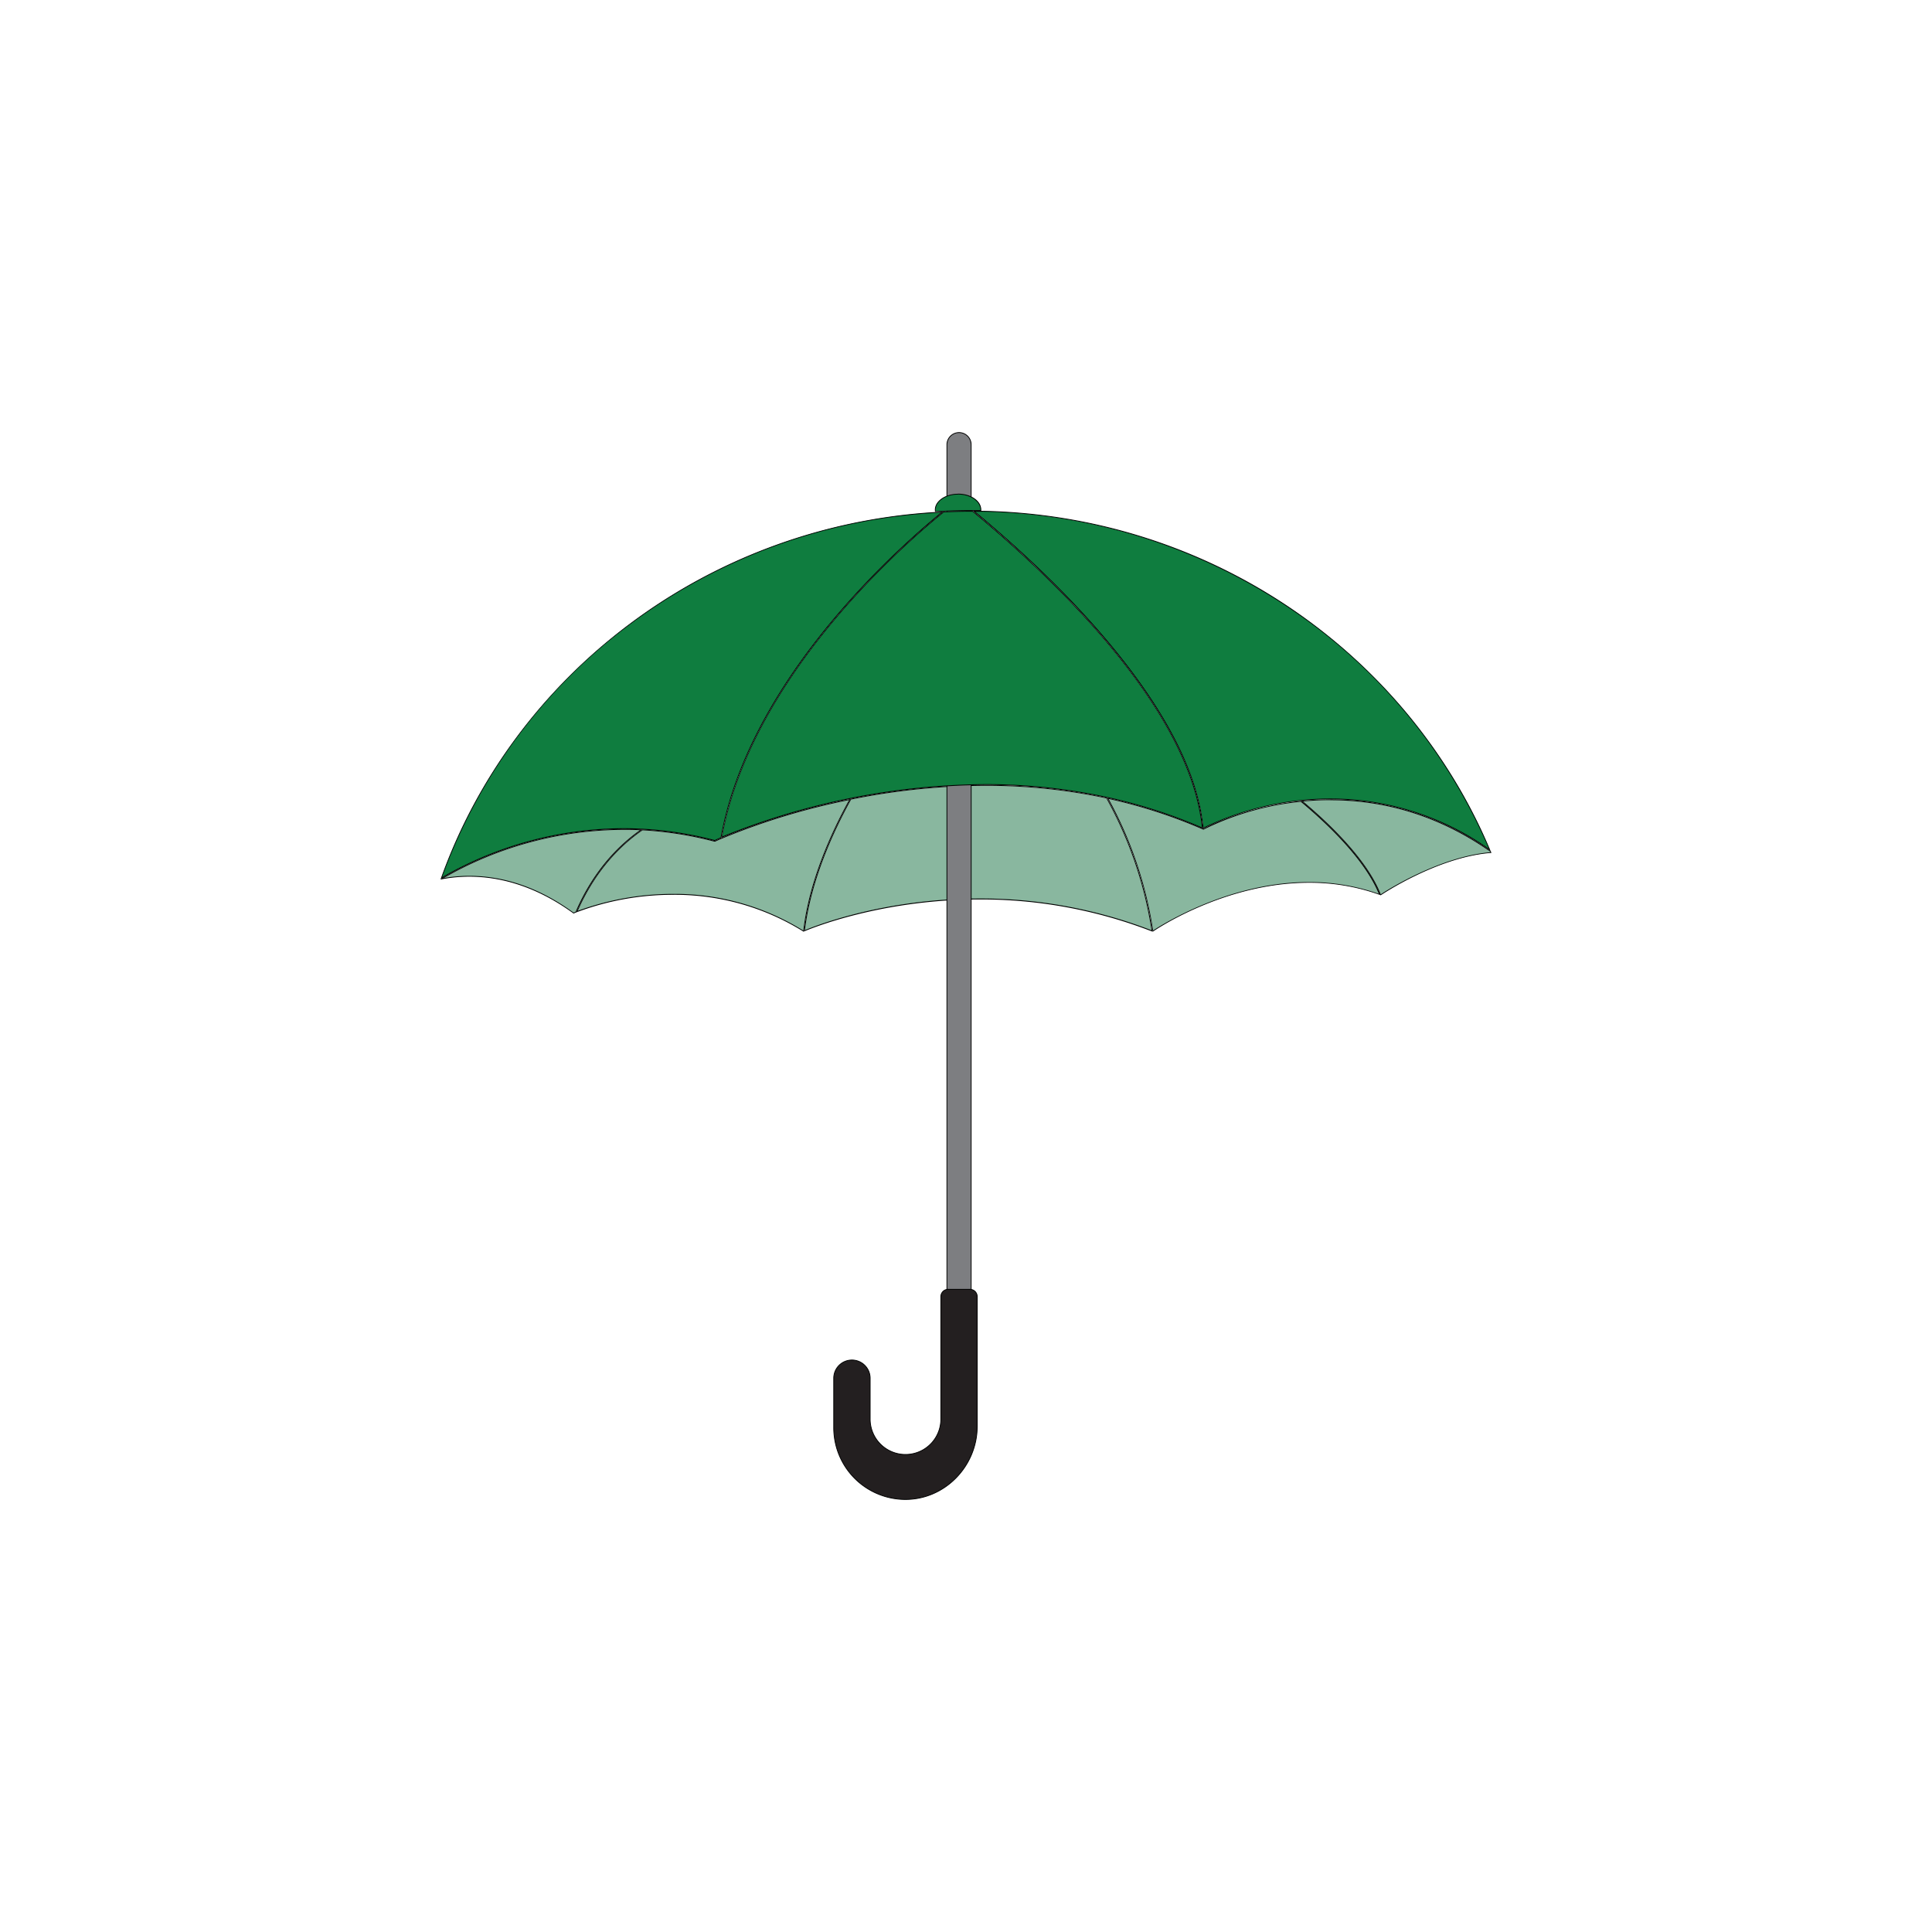 <svg id="Layer_1" data-name="Layer 1" xmlns="http://www.w3.org/2000/svg" viewBox="0 0 603 603"><defs><style>.cls-1{fill:#89b79f;}.cls-2{fill:#7d7e81;}.cls-2,.cls-3{stroke:#000;stroke-miterlimit:10;stroke-width:0.25px;}.cls-3{fill:#231f20;}.cls-4{fill:#0f7d3f;}</style></defs><title>umbrella</title><path class="cls-1" d="M179,285c-10.43-7.62-21.38-11.48-32.54-11.48a45.55,45.55,0,0,0-8.76.84,114,114,0,0,1,56.93-15.46c1.81,0,3.65,0,5.46.14-11,7.68-17.16,18.2-20.36,25.7C179.37,284.83,179.12,284.93,179,285Z"/><path d="M194.64,258.75V259h0c1.69,0,3.4,0,5.09.12-10.83,7.65-16.88,18-20.06,25.45l-.65.27c-10.44-7.61-21.39-11.47-32.56-11.47a45.82,45.82,0,0,0-8,.7A113.59,113.59,0,0,1,194.64,259v-.25m0,0a114.69,114.69,0,0,0-57.08,15.56,1.28,1.28,0,0,0-.07.2,45.3,45.3,0,0,1,9-.89c8.58,0,20,2.36,32.53,11.5l.87-.37c3.3-7.74,9.49-18.22,20.62-25.85q-3-.16-5.83-.16Z"/><path class="cls-1" d="M250.8,290.64a75.77,75.77,0,0,0-40.73-11.5,85.89,85.89,0,0,0-30,5.39c3.25-7.52,9.41-17.95,20.46-25.52A114.78,114.78,0,0,1,223,262.57c.09,0,.8-.34,2.15-.92a212.78,212.78,0,0,1,40-12.12C259.61,259.68,252.62,275,250.8,290.64Z"/><path d="M265,249.71c-5.57,10.11-12.44,25.22-14.28,40.73A75.9,75.9,0,0,0,210.07,279a86.3,86.3,0,0,0-29.75,5.29c3.26-7.46,9.38-17.69,20.22-25.15A112.94,112.94,0,0,1,223,262.69l.09,0,.08,0s.72-.34,2.06-.91A212.46,212.46,0,0,1,265,249.71m.48-.35a213.52,213.52,0,0,0-40.31,12.18c-1.35.58-2.07.91-2.07.91a112.68,112.68,0,0,0-22.61-3.54c-11.12,7.63-17.32,18.11-20.62,25.85a85.29,85.29,0,0,1,30.22-5.49,75.92,75.92,0,0,1,40.73,11.52l.11-.05h0c1.78-15.44,8.5-30.5,14.55-41.39Z"/><path class="cls-1" d="M359.55,290.57a147.72,147.72,0,0,0-53.79-10c-30,0-51.49,8.59-54.7,10,1.85-15.69,8.88-31,14.48-41.08a213.33,213.33,0,0,1,42-4.31,179,179,0,0,1,37.82,3.94A123.47,123.47,0,0,1,359.55,290.57Z"/><path d="M307.57,245v.25a178.84,178.84,0,0,1,37.74,3.93,123.36,123.36,0,0,1,14.09,41.17,147.89,147.89,0,0,0-53.63-9.91c-29.49,0-50.73,8.28-54.55,9.88,1.89-15.57,8.85-30.72,14.41-40.77a213.21,213.21,0,0,1,41.95-4.3V245m0,0a213.78,213.78,0,0,0-42.11,4.33c-6,10.89-12.77,25.95-14.55,41.39,1.76-.76,23.88-10,54.84-10a147.7,147.7,0,0,1,53.95,10.05A122.82,122.82,0,0,0,345.47,249a178.63,178.63,0,0,0-37.9-4Z"/><path class="cls-1" d="M359.81,290.62a123.78,123.78,0,0,0-14.1-41.46,159.37,159.37,0,0,1,29.65,9.57l.06,0,.17,0a88.07,88.07,0,0,1,30.51-8.67c7.18,6,20,17.76,24.46,29.08a64.86,64.86,0,0,0-22-3.76C382.86,275.42,361.45,289.51,359.81,290.62Z"/><path d="M346,249.35a159.22,159.22,0,0,1,29.35,9.49l.11.05.12.06.12-.06A87.88,87.88,0,0,1,406,250.24c7.22,6,19.8,17.56,24.34,28.73a65.05,65.05,0,0,0-21.82-3.67c-25,0-46,13.4-48.62,15.12A124,124,0,0,0,346,249.35m-.49-.36a122.82,122.82,0,0,1,14.24,41.78l.08,0s21.89-15.25,48.74-15.25a64.57,64.57,0,0,1,22.26,3.85c-4.33-11.26-16.86-22.92-24.69-29.41-18.24,1.88-30.56,8.69-30.56,8.69l-.11-.05A158.92,158.92,0,0,0,345.47,249Z"/><path class="cls-1" d="M430.88,279.29c-4.38-11.32-17.11-23.08-24.48-29.22,2.95-.29,5.92-.44,8.84-.44,17.9,0,34.7,5.41,49.94,16.08a2.73,2.73,0,0,0,.13.35l0,.07c-16.18,1.29-33.29,12.46-34.39,13.19Z"/><path d="M415.24,249.76c17.85,0,34.61,5.39,49.81,16l.1.24c-15.85,1.33-32.53,12-34.2,13.14-4.37-11.2-16.86-22.81-24.25-29,2.85-.27,5.71-.41,8.53-.41h0m0-.25a89.77,89.77,0,0,0-9.15.47c7.84,6.49,20.37,18.15,24.69,29.41l.18.06s17.7-12,34.55-13.22c-.09-.21-.17-.42-.26-.63-17.63-12.34-35.18-16.1-50-16.1Z"/><path class="cls-2" d="M303.11,138.79V402.44a2.56,2.56,0,0,0-.38,0h-6.8a2.56,2.56,0,0,0-.38,0V138.79a3.79,3.79,0,0,1,3.78-3.78,3.79,3.79,0,0,1,3.78,3.78Z"/><path class="cls-3" d="M305,404.69v40.46c0,12.57-10.29,23.1-22.85,22.84a22.38,22.38,0,0,1-21.93-22.38V430.16a5.68,5.68,0,0,1,5.68-5.68h0a5.68,5.68,0,0,1,5.68,5.68v12.6a11,11,0,1,0,22.07.33v-38.4a2.28,2.28,0,0,1,2.28-2.28h6.8A2.28,2.28,0,0,1,305,404.69Z"/><path class="cls-4" d="M137.79,274a170.61,170.61,0,0,1,58.54-79,176.58,176.58,0,0,1,95.49-35.06l2.27-.13-1.71,1.42c-17.45,14.61-58.94,53.61-67.34,100.23-1.32.56-2,.89-2,.89a111,111,0,0,0-22.55-3.55c-1.94-.1-3.9-.16-5.84-.16A114,114,0,0,0,137.79,274Z"/><path d="M293.72,159.94l-1.42,1.18c-17.46,14.61-58.94,53.61-67.37,100.24-1,.44-1.65.73-1.87.83a113.4,113.4,0,0,0-22.57-3.53c-1.94-.1-3.91-.16-5.85-.16A114.1,114.1,0,0,0,138,273.75a170.48,170.48,0,0,1,58.38-78.66,176.46,176.46,0,0,1,95.43-35l1.89-.11m.74-.29-2.65.14c-71.71,4.44-131.7,51-154.25,114.51a114.66,114.66,0,0,1,57.08-15.56q2.87,0,5.83.16a112.68,112.68,0,0,1,22.61,3.54s.71-.33,2.07-.91c8.38-46.74,50.07-85.8,67.31-100.22l2-1.66Z"/><path class="cls-4" d="M465,265.26a85.85,85.85,0,0,0-49.72-15.88,90.81,90.81,0,0,0-39.67,9.11c-3.74-38.4-50.09-81-69.85-97.47L304,159.57l2.23,0C376.11,160.8,438.37,202.25,465,265.26Z"/><path d="M304.33,159.7l1.88,0a177,177,0,0,1,96.71,30.46,171.33,171.33,0,0,1,61.76,74.72,85.93,85.93,0,0,0-49.44-15.65,91.17,91.17,0,0,0-39.61,9.07c-1.65-16.47-11.09-35.3-28.07-56-14.14-17.21-30.51-32-41.76-41.42l-1.48-1.23m-.7-.25,2,1.68c21.85,18.26,66.17,59.62,69.77,97.49l.11.05a89.44,89.44,0,0,1,39.72-9.16c14.84,0,32.38,3.76,50,16.1-25.73-61.39-87.09-104.9-159-106.13-.86,0-1.72,0-2.58,0Z"/><path class="cls-4" d="M225.31,261.32c8.45-46.47,49.81-85.35,67.23-99.92l2-1.66c2.82-.11,5.72-.17,8.54-.17h.54l.19.19,1.75,1.46c19.71,16.47,65.91,58.88,69.7,97.19a159.7,159.7,0,0,0-29.78-9.55,179.17,179.17,0,0,0-37.93-4,221.65,221.65,0,0,0-82.25,16.42Z"/><path d="M303.54,159.7l.13.11,1.82,1.51c11.23,9.38,27.58,24.17,41.69,41.36,16.86,20.52,26.26,39.21,27.94,55.54a159.85,159.85,0,0,0-29.6-9.48,179.31,179.31,0,0,0-38-4,221.87,221.87,0,0,0-82.09,16.34C234,214.79,275.24,176,292.62,161.5l1.94-1.6c2.86-.13,5.73-.2,8.53-.2h.46m.09-.25h-.55q-4.34,0-8.62.2l-2,1.66c-17.24,14.43-58.92,53.49-67.31,100.22A221.43,221.43,0,0,1,307.57,245a178.67,178.67,0,0,1,37.9,4,158.92,158.92,0,0,1,29.95,9.63c-3.6-37.87-47.92-79.23-69.77-97.49l-2-1.68Z"/><path class="cls-4" d="M291.91,159.66a3.25,3.25,0,0,1,0-.53c0-2.71,3.19-4.91,7.12-4.91s7.12,2.2,7.12,4.91c0,.08,0,.15,0,.22l-2.47,0h-.55c-2.83,0-5.74.07-8.63.2Z"/><path d="M299,154.34c3.86,0,7,2.15,7,4.79t0,.09l-2.36,0h-.54c-2.84,0-5.74.07-8.64.2l-2.43.13a3.26,3.26,0,0,1,0-.4c0-2.64,3.14-4.79,7-4.79m0-.25c-4,0-7.24,2.26-7.24,5a3.27,3.27,0,0,0,.06.66l2.65-.14q4.29-.2,8.62-.2h.55c.86,0,1.73,0,2.58,0a3.11,3.11,0,0,0,0-.35c0-2.78-3.24-5-7.24-5Z"/></svg>